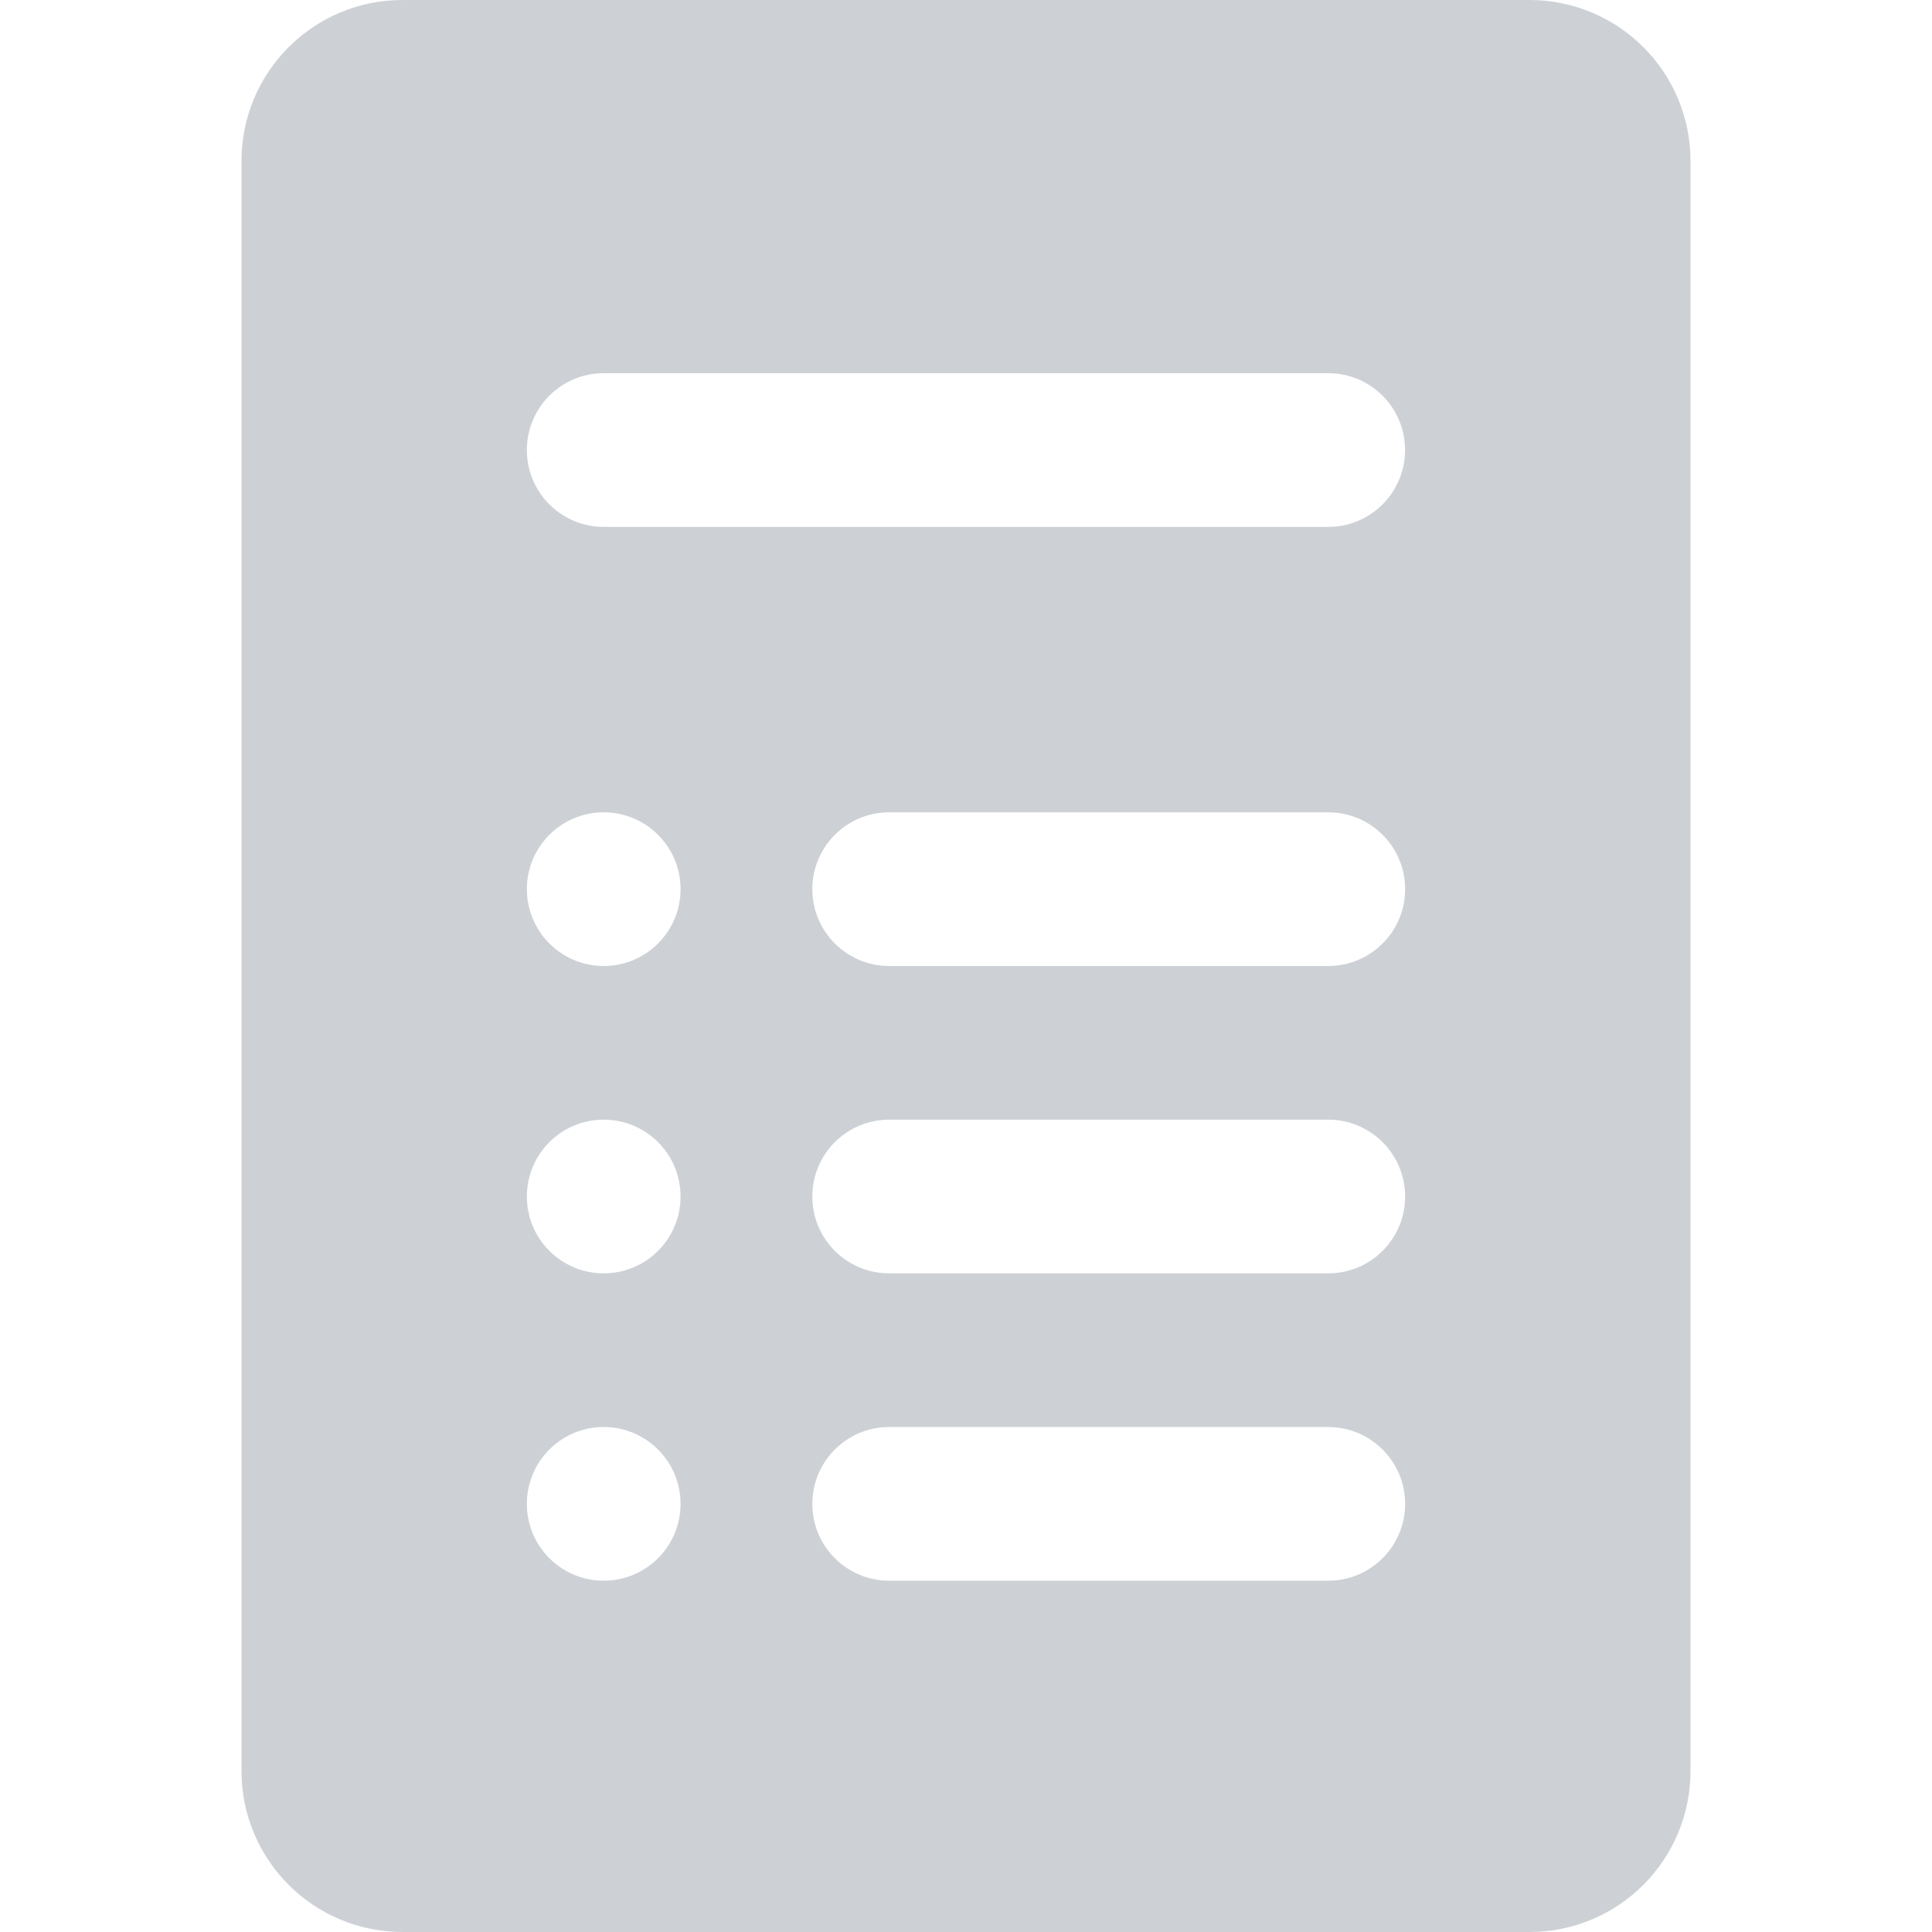 <svg width="24" height="24" viewBox="0 0 24 24" fill="none" xmlns="http://www.w3.org/2000/svg">
<path fill-rule="evenodd" clip-rule="evenodd" d="M5 0C3.895 0 3 0.895 3 2V22C3 23.105 3.895 24 5 24H19C20.105 24 21 23.105 21 22V2C21 0.895 20.105 0 19 0H5ZM7.499 4.636C6.972 4.636 6.545 5.063 6.545 5.59C6.545 6.118 6.972 6.545 7.499 6.545H16.5C17.027 6.545 17.454 6.118 17.454 5.59C17.454 5.063 17.027 4.636 16.5 4.636H7.499ZM10.091 11.045C10.091 10.518 10.518 10.091 11.046 10.091H16.5C17.027 10.091 17.455 10.518 17.455 11.045C17.455 11.572 17.027 12 16.5 12H11.046C10.518 12 10.091 11.572 10.091 11.045ZM11.046 13.909C10.518 13.909 10.091 14.336 10.091 14.864C10.091 15.391 10.518 15.818 11.046 15.818H16.5C17.027 15.818 17.455 15.391 17.455 14.864C17.455 14.336 17.027 13.909 16.5 13.909H11.046ZM10.091 18.682C10.091 18.154 10.518 17.727 11.046 17.727H16.5C17.027 17.727 17.455 18.154 17.455 18.682C17.455 19.209 17.027 19.636 16.5 19.636H11.046C10.518 19.636 10.091 19.209 10.091 18.682ZM7.499 10.091C6.972 10.091 6.545 10.518 6.545 11.045C6.545 11.572 6.972 12 7.499 12C8.027 12 8.454 11.572 8.454 11.045C8.454 10.518 8.027 10.091 7.499 10.091ZM6.545 14.864C6.545 14.336 6.972 13.909 7.499 13.909C8.027 13.909 8.454 14.336 8.454 14.864C8.454 15.391 8.027 15.818 7.499 15.818C6.972 15.818 6.545 15.391 6.545 14.864ZM7.499 17.727C6.972 17.727 6.545 18.154 6.545 18.682C6.545 19.209 6.972 19.636 7.499 19.636C8.027 19.636 8.454 19.209 8.454 18.682C8.454 18.154 8.027 17.727 7.499 17.727Z" fill="#CDD1D6"/>
</svg>
